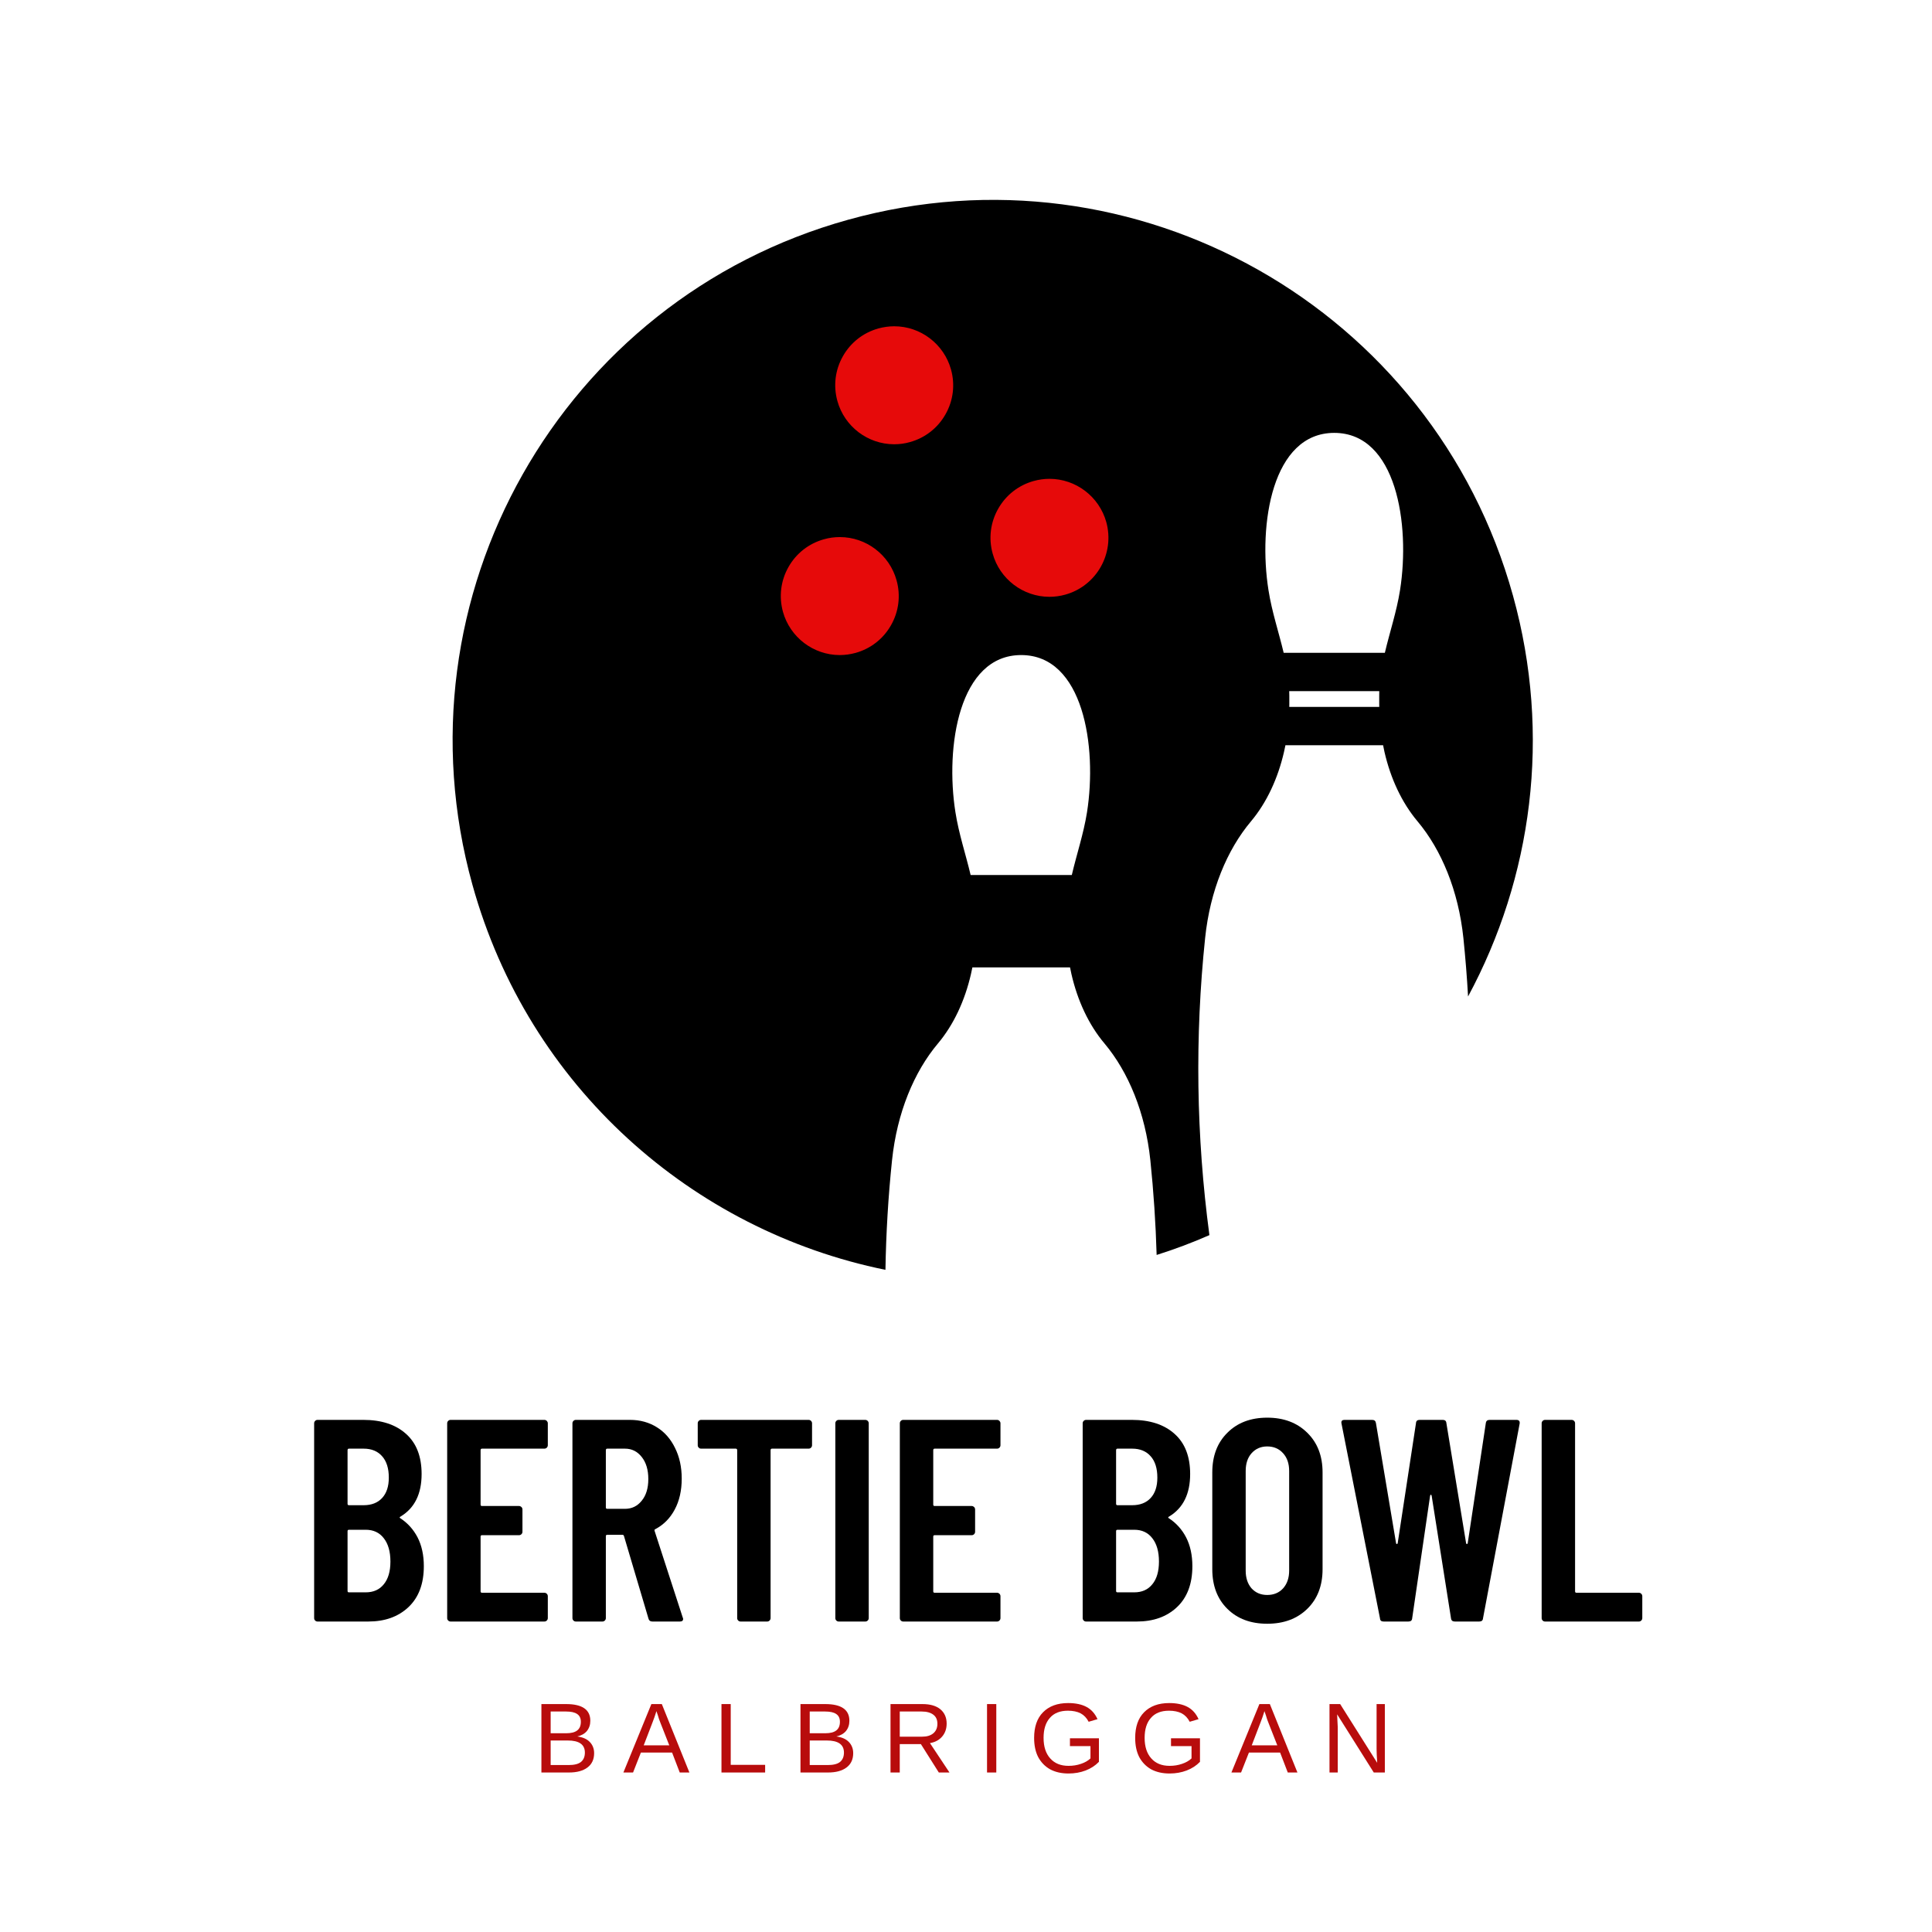 <svg xmlns="http://www.w3.org/2000/svg" xmlns:xlink="http://www.w3.org/1999/xlink" width="150" viewBox="0 0 150 150" height="150" version="1.0"><defs><g id="b"><path d="M 9.719 -4.297 C 9.719 -2.922 9.316 -1.859 8.516 -1.109 C 7.723 -0.367 6.688 0 5.406 0 L 1.469 0 C 1.395 0 1.332 -0.023 1.281 -0.078 C 1.227 -0.129 1.203 -0.191 1.203 -0.266 L 1.203 -15.391 C 1.203 -15.461 1.227 -15.523 1.281 -15.578 C 1.332 -15.629 1.395 -15.656 1.469 -15.656 L 5.016 -15.656 C 6.422 -15.656 7.523 -15.297 8.328 -14.578 C 9.141 -13.859 9.547 -12.816 9.547 -11.453 C 9.547 -9.91 9.004 -8.812 7.922 -8.156 C 7.836 -8.113 7.82 -8.07 7.875 -8.031 C 8.457 -7.656 8.91 -7.156 9.234 -6.531 C 9.555 -5.906 9.719 -5.16 9.719 -4.297 Z M 3.906 -13.422 C 3.832 -13.422 3.797 -13.379 3.797 -13.297 L 3.797 -9.141 C 3.797 -9.066 3.832 -9.031 3.906 -9.031 L 5.047 -9.031 C 5.66 -9.031 6.141 -9.219 6.484 -9.594 C 6.828 -9.969 7 -10.492 7 -11.172 C 7 -11.891 6.828 -12.441 6.484 -12.828 C 6.141 -13.223 5.66 -13.422 5.047 -13.422 Z M 5.203 -2.266 C 5.805 -2.266 6.273 -2.473 6.609 -2.891 C 6.953 -3.305 7.125 -3.895 7.125 -4.656 C 7.125 -5.426 6.953 -6.031 6.609 -6.469 C 6.273 -6.906 5.805 -7.125 5.203 -7.125 L 3.906 -7.125 C 3.832 -7.125 3.797 -7.086 3.797 -7.016 L 3.797 -2.375 C 3.797 -2.301 3.832 -2.266 3.906 -2.266 Z M 5.203 -2.266"/></g><g id="c"><path d="M 9.016 -13.688 C 9.016 -13.613 8.988 -13.551 8.938 -13.5 C 8.883 -13.445 8.82 -13.422 8.75 -13.422 L 3.906 -13.422 C 3.832 -13.422 3.797 -13.379 3.797 -13.297 L 3.797 -9.078 C 3.797 -9.004 3.832 -8.969 3.906 -8.969 L 6.781 -8.969 C 6.852 -8.969 6.914 -8.941 6.969 -8.891 C 7.02 -8.836 7.047 -8.773 7.047 -8.703 L 7.047 -6.969 C 7.047 -6.895 7.02 -6.832 6.969 -6.781 C 6.914 -6.727 6.852 -6.703 6.781 -6.703 L 3.906 -6.703 C 3.832 -6.703 3.797 -6.664 3.797 -6.594 L 3.797 -2.344 C 3.797 -2.27 3.832 -2.234 3.906 -2.234 L 8.75 -2.234 C 8.82 -2.234 8.883 -2.207 8.938 -2.156 C 8.988 -2.102 9.016 -2.039 9.016 -1.969 L 9.016 -0.266 C 9.016 -0.191 8.988 -0.129 8.938 -0.078 C 8.883 -0.023 8.82 0 8.75 0 L 1.469 0 C 1.395 0 1.332 -0.023 1.281 -0.078 C 1.227 -0.129 1.203 -0.191 1.203 -0.266 L 1.203 -15.391 C 1.203 -15.461 1.227 -15.523 1.281 -15.578 C 1.332 -15.629 1.395 -15.656 1.469 -15.656 L 8.75 -15.656 C 8.82 -15.656 8.883 -15.629 8.938 -15.578 C 8.988 -15.523 9.016 -15.461 9.016 -15.391 Z M 9.016 -13.688"/></g><g id="d"><path d="M 7.406 0 C 7.25 0 7.148 -0.07 7.109 -0.219 L 5.203 -6.641 C 5.18 -6.703 5.145 -6.734 5.094 -6.734 L 3.906 -6.734 C 3.832 -6.734 3.797 -6.695 3.797 -6.625 L 3.797 -0.266 C 3.797 -0.191 3.77 -0.129 3.719 -0.078 C 3.664 -0.023 3.602 0 3.531 0 L 1.469 0 C 1.395 0 1.332 -0.023 1.281 -0.078 C 1.227 -0.129 1.203 -0.191 1.203 -0.266 L 1.203 -15.391 C 1.203 -15.461 1.227 -15.523 1.281 -15.578 C 1.332 -15.629 1.395 -15.656 1.469 -15.656 L 5.672 -15.656 C 6.461 -15.656 7.16 -15.461 7.766 -15.078 C 8.367 -14.703 8.836 -14.164 9.172 -13.469 C 9.516 -12.781 9.688 -11.988 9.688 -11.094 C 9.688 -10.164 9.504 -9.363 9.141 -8.688 C 8.785 -8.02 8.285 -7.516 7.641 -7.172 C 7.586 -7.16 7.566 -7.117 7.578 -7.047 L 9.766 -0.312 C 9.785 -0.281 9.797 -0.242 9.797 -0.203 C 9.797 -0.066 9.711 0 9.547 0 Z M 3.906 -13.422 C 3.832 -13.422 3.797 -13.379 3.797 -13.297 L 3.797 -8.859 C 3.797 -8.785 3.832 -8.75 3.906 -8.75 L 5.281 -8.75 C 5.812 -8.75 6.242 -8.957 6.578 -9.375 C 6.922 -9.789 7.094 -10.352 7.094 -11.062 C 7.094 -11.781 6.922 -12.352 6.578 -12.781 C 6.242 -13.207 5.812 -13.422 5.281 -13.422 Z M 3.906 -13.422"/></g><g id="e"><path d="M 9.234 -15.656 C 9.305 -15.656 9.367 -15.629 9.422 -15.578 C 9.473 -15.523 9.5 -15.461 9.5 -15.391 L 9.5 -13.688 C 9.5 -13.613 9.473 -13.551 9.422 -13.5 C 9.367 -13.445 9.305 -13.422 9.234 -13.422 L 6.391 -13.422 C 6.316 -13.422 6.281 -13.379 6.281 -13.297 L 6.281 -0.266 C 6.281 -0.191 6.254 -0.129 6.203 -0.078 C 6.148 -0.023 6.086 0 6.016 0 L 3.953 0 C 3.879 0 3.816 -0.023 3.766 -0.078 C 3.711 -0.129 3.688 -0.191 3.688 -0.266 L 3.688 -13.297 C 3.688 -13.379 3.648 -13.422 3.578 -13.422 L 0.891 -13.422 C 0.816 -13.422 0.754 -13.445 0.703 -13.5 C 0.648 -13.551 0.625 -13.613 0.625 -13.688 L 0.625 -15.391 C 0.625 -15.461 0.648 -15.523 0.703 -15.578 C 0.754 -15.629 0.816 -15.656 0.891 -15.656 Z M 9.234 -15.656"/></g><g id="f"><path d="M 1.469 0 C 1.395 0 1.332 -0.023 1.281 -0.078 C 1.227 -0.129 1.203 -0.191 1.203 -0.266 L 1.203 -15.391 C 1.203 -15.461 1.227 -15.523 1.281 -15.578 C 1.332 -15.629 1.395 -15.656 1.469 -15.656 L 3.531 -15.656 C 3.602 -15.656 3.664 -15.629 3.719 -15.578 C 3.77 -15.523 3.797 -15.461 3.797 -15.391 L 3.797 -0.266 C 3.797 -0.191 3.77 -0.129 3.719 -0.078 C 3.664 -0.023 3.602 0 3.531 0 Z M 1.469 0"/></g><g id="h"><path d="M 5.203 0.172 C 3.922 0.172 2.891 -0.211 2.109 -0.984 C 1.328 -1.754 0.938 -2.781 0.938 -4.062 L 0.938 -11.578 C 0.938 -12.859 1.328 -13.883 2.109 -14.656 C 2.891 -15.438 3.922 -15.828 5.203 -15.828 C 6.484 -15.828 7.52 -15.438 8.312 -14.656 C 9.102 -13.883 9.5 -12.859 9.5 -11.578 L 9.5 -4.062 C 9.5 -2.781 9.102 -1.754 8.312 -0.984 C 7.52 -0.211 6.484 0.172 5.203 0.172 Z M 5.203 -2.062 C 5.711 -2.062 6.125 -2.234 6.438 -2.578 C 6.75 -2.93 6.906 -3.391 6.906 -3.953 L 6.906 -11.688 C 6.906 -12.258 6.75 -12.719 6.438 -13.062 C 6.125 -13.414 5.711 -13.594 5.203 -13.594 C 4.703 -13.594 4.297 -13.414 3.984 -13.062 C 3.68 -12.719 3.531 -12.258 3.531 -11.688 L 3.531 -3.953 C 3.531 -3.391 3.68 -2.93 3.984 -2.578 C 4.297 -2.234 4.703 -2.062 5.203 -2.062 Z M 5.203 -2.062"/></g><g id="i"><path d="M 3.797 0 C 3.617 0 3.523 -0.082 3.516 -0.25 L 0.531 -15.359 L 0.516 -15.453 C 0.516 -15.586 0.598 -15.656 0.766 -15.656 L 2.906 -15.656 C 3.082 -15.656 3.18 -15.57 3.203 -15.406 L 4.766 -6.078 C 4.773 -6.035 4.797 -6.016 4.828 -6.016 C 4.859 -6.016 4.879 -6.035 4.891 -6.078 L 6.312 -15.406 C 6.32 -15.57 6.414 -15.656 6.594 -15.656 L 8.391 -15.656 C 8.566 -15.656 8.66 -15.57 8.672 -15.406 L 10.203 -6.078 C 10.211 -6.035 10.234 -6.016 10.266 -6.016 C 10.297 -6.016 10.316 -6.035 10.328 -6.078 L 11.734 -15.406 C 11.754 -15.57 11.852 -15.656 12.031 -15.656 L 14.109 -15.656 C 14.305 -15.656 14.391 -15.555 14.359 -15.359 L 11.516 -0.25 C 11.504 -0.082 11.406 0 11.219 0 L 9.328 0 C 9.148 0 9.051 -0.082 9.031 -0.25 L 7.531 -9.75 C 7.52 -9.812 7.5 -9.844 7.469 -9.844 C 7.438 -9.844 7.414 -9.812 7.406 -9.75 L 6.016 -0.25 C 6.004 -0.082 5.906 0 5.719 0 Z M 3.797 0"/></g><g id="j"><path d="M 1.469 0 C 1.395 0 1.332 -0.023 1.281 -0.078 C 1.227 -0.129 1.203 -0.191 1.203 -0.266 L 1.203 -15.391 C 1.203 -15.461 1.227 -15.523 1.281 -15.578 C 1.332 -15.629 1.395 -15.656 1.469 -15.656 L 3.531 -15.656 C 3.602 -15.656 3.664 -15.629 3.719 -15.578 C 3.77 -15.523 3.797 -15.461 3.797 -15.391 L 3.797 -2.344 C 3.797 -2.27 3.832 -2.234 3.906 -2.234 L 8.75 -2.234 C 8.82 -2.234 8.883 -2.207 8.938 -2.156 C 8.988 -2.102 9.016 -2.039 9.016 -1.969 L 9.016 -0.266 C 9.016 -0.191 8.988 -0.129 8.938 -0.078 C 8.883 -0.023 8.82 0 8.75 0 Z M 1.469 0"/></g><g id="k"><path d="M 4.734 -1.5 C 4.734 -1.02 4.562 -0.648 4.219 -0.391 C 3.875 -0.129 3.395 0 2.781 0 L 0.641 0 L 0.641 -5.312 L 2.562 -5.312 C 3.812 -5.312 4.438 -4.879 4.438 -4.016 C 4.438 -3.703 4.348 -3.438 4.172 -3.219 C 3.992 -3.008 3.742 -2.867 3.422 -2.797 C 3.848 -2.742 4.172 -2.602 4.391 -2.375 C 4.617 -2.145 4.734 -1.852 4.734 -1.5 Z M 3.703 -3.938 C 3.703 -4.219 3.602 -4.422 3.406 -4.547 C 3.219 -4.672 2.938 -4.734 2.562 -4.734 L 1.359 -4.734 L 1.359 -3.047 L 2.562 -3.047 C 2.945 -3.047 3.234 -3.117 3.422 -3.266 C 3.609 -3.41 3.703 -3.633 3.703 -3.938 Z M 4.016 -1.547 C 4.016 -2.172 3.57 -2.484 2.688 -2.484 L 1.359 -2.484 L 1.359 -0.578 L 2.75 -0.578 C 3.188 -0.578 3.504 -0.656 3.703 -0.812 C 3.91 -0.977 4.016 -1.223 4.016 -1.547 Z M 4.016 -1.547"/></g><g id="l"><path d="M 4.391 0 L 3.797 -1.547 L 1.375 -1.547 L 0.766 0 L 0.016 0 L 2.188 -5.312 L 3 -5.312 L 5.141 0 Z M 2.578 -4.766 L 2.547 -4.656 C 2.484 -4.445 2.391 -4.18 2.266 -3.859 L 1.594 -2.109 L 3.578 -2.109 L 2.891 -3.859 C 2.816 -4.035 2.75 -4.234 2.688 -4.453 Z M 2.578 -4.766"/></g><g id="m"><path d="M 0.641 0 L 0.641 -5.312 L 1.359 -5.312 L 1.359 -0.594 L 4.031 -0.594 L 4.031 0 Z M 0.641 0"/></g><g id="n"><path d="M 4.391 0 L 3 -2.203 L 1.359 -2.203 L 1.359 0 L 0.641 0 L 0.641 -5.312 L 3.125 -5.312 C 3.727 -5.312 4.191 -5.176 4.516 -4.906 C 4.836 -4.633 5 -4.266 5 -3.797 C 5 -3.398 4.883 -3.066 4.656 -2.797 C 4.426 -2.523 4.109 -2.352 3.703 -2.281 L 5.219 0 Z M 4.281 -3.781 C 4.281 -4.094 4.176 -4.328 3.969 -4.484 C 3.758 -4.648 3.457 -4.734 3.062 -4.734 L 1.359 -4.734 L 1.359 -2.781 L 3.094 -2.781 C 3.469 -2.781 3.758 -2.867 3.969 -3.047 C 4.176 -3.223 4.281 -3.469 4.281 -3.781 Z M 4.281 -3.781"/></g><g id="o"><path d="M 0.719 0 L 0.719 -5.312 L 1.438 -5.312 L 1.438 0 Z M 0.719 0"/></g><g id="p"><path d="M 0.391 -2.688 C 0.391 -3.539 0.617 -4.203 1.078 -4.672 C 1.547 -5.148 2.195 -5.391 3.031 -5.391 C 3.613 -5.391 4.086 -5.289 4.453 -5.094 C 4.828 -4.895 5.113 -4.578 5.312 -4.141 L 4.625 -3.938 C 4.469 -4.238 4.258 -4.457 4 -4.594 C 3.738 -4.727 3.41 -4.797 3.016 -4.797 C 2.398 -4.797 1.93 -4.609 1.609 -4.234 C 1.285 -3.867 1.125 -3.352 1.125 -2.688 C 1.125 -2.008 1.297 -1.477 1.641 -1.094 C 1.984 -0.707 2.457 -0.516 3.062 -0.516 C 3.406 -0.516 3.727 -0.566 4.031 -0.672 C 4.332 -0.773 4.578 -0.914 4.766 -1.094 L 4.766 -2.047 L 3.172 -2.047 L 3.172 -2.656 L 5.422 -2.656 L 5.422 -0.828 C 5.141 -0.535 4.797 -0.312 4.391 -0.156 C 3.984 0 3.539 0.078 3.062 0.078 C 2.508 0.078 2.031 -0.031 1.625 -0.25 C 1.227 -0.477 0.922 -0.797 0.703 -1.203 C 0.492 -1.617 0.391 -2.113 0.391 -2.688 Z M 0.391 -2.688"/></g><g id="q"><path d="M 4.078 0 L 1.234 -4.516 L 1.25 -4.156 L 1.281 -3.531 L 1.281 0 L 0.641 0 L 0.641 -5.312 L 1.469 -5.312 L 4.344 -0.75 C 4.312 -1.25 4.297 -1.609 4.297 -1.828 L 4.297 -5.312 L 4.938 -5.312 L 4.938 0 Z M 4.078 0"/></g><clipPath id="a"><path d="M 35 15 L 120 15 L 120 98.598 L 35 98.598 Z M 35 15"/></clipPath></defs><path fill="#FFF" d="M-15 -15H165V165H-15z"/><path fill="#FFF" d="M-15 -15H165V165H-15z"/><path fill="#FFF" d="M-15 -15H165V165H-15z"/><g clip-path="url(#a)"><path d="M 108.699 45.816 C 108.43 47.508 107.898 49.07 107.52 50.684 L 99.664 50.684 C 99.281 49.07 98.75 47.508 98.484 45.816 C 97.676 40.711 98.766 33.609 103.59 33.609 C 108.418 33.609 109.504 40.711 108.699 45.816 Z M 107.086 54.883 L 100.098 54.883 C 100.102 54.82 100.102 54.758 100.102 54.699 L 100.102 54.004 C 100.102 53.891 100.098 53.777 100.094 53.66 L 107.086 53.66 C 107.086 53.777 107.082 53.891 107.082 54.004 L 107.082 54.699 C 107.082 54.758 107.082 54.82 107.086 54.883 Z M 84.395 63.066 C 84.125 64.754 83.594 66.316 83.215 67.934 L 75.359 67.934 C 74.977 66.316 74.445 64.754 74.18 63.066 C 73.371 57.961 74.461 50.859 79.285 50.859 C 84.113 50.859 85.199 57.961 84.395 63.066 Z M 117.469 46.25 C 111.277 23.93 88.168 10.859 65.855 17.059 C 43.547 23.254 30.484 46.375 36.68 68.695 C 41.043 84.414 53.793 95.543 68.746 98.59 C 68.793 95.754 68.961 92.914 69.258 90.074 C 69.645 86.398 70.961 83.227 72.824 81.012 C 74.043 79.562 74.91 77.688 75.383 75.637 C 75.422 75.461 75.457 75.285 75.496 75.109 L 83.078 75.109 C 83.113 75.285 83.148 75.461 83.188 75.637 C 83.66 77.688 84.527 79.562 85.75 81.012 C 87.609 83.227 88.926 86.398 89.312 90.074 C 89.566 92.531 89.73 94.98 89.801 97.434 C 91.207 96.992 92.574 96.477 93.898 95.895 C 92.871 88.184 92.762 80.523 93.566 72.824 C 93.949 69.148 95.266 65.98 97.129 63.766 C 98.348 62.312 99.215 60.438 99.688 58.387 C 99.727 58.211 99.762 58.035 99.801 57.859 L 107.383 57.859 C 107.418 58.035 107.453 58.211 107.492 58.387 C 107.965 60.438 108.832 62.312 110.055 63.766 C 111.914 65.98 113.23 69.148 113.617 72.824 C 113.773 74.34 113.895 75.852 113.98 77.367 C 118.938 68.164 120.484 57.113 117.469 46.25"/></g><path fill="#E60A0A" d="M 69.422 34.492 C 67.375 34.492 65.562 33.113 65.016 31.137 C 64.688 29.957 64.84 28.723 65.441 27.66 C 66.043 26.594 67.023 25.828 68.199 25.5 C 68.602 25.391 69.016 25.332 69.426 25.332 C 71.477 25.332 73.289 26.711 73.836 28.688 C 74.164 29.867 74.012 31.102 73.41 32.164 C 72.809 33.23 71.828 33.996 70.648 34.324 C 70.25 34.438 69.836 34.492 69.422 34.492"/><path fill="#E60A0A" d="M 65.199 50.859 C 63.152 50.859 61.34 49.48 60.789 47.504 C 60.465 46.324 60.613 45.09 61.215 44.027 C 61.816 42.961 62.797 42.195 63.977 41.867 C 64.375 41.754 64.789 41.699 65.203 41.699 C 67.25 41.699 69.062 43.078 69.609 45.055 C 69.938 46.234 69.785 47.469 69.184 48.531 C 68.582 49.598 67.602 50.363 66.426 50.691 C 66.023 50.801 65.613 50.859 65.199 50.859"/><path fill="#E60A0A" d="M 81.477 46.336 C 79.43 46.336 77.617 44.957 77.07 42.98 C 76.742 41.805 76.895 40.566 77.496 39.504 C 78.098 38.438 79.078 37.672 80.258 37.344 C 80.656 37.234 81.07 37.176 81.48 37.176 C 83.527 37.176 85.34 38.555 85.891 40.531 C 86.566 42.965 85.137 45.492 82.707 46.168 C 82.305 46.281 81.891 46.336 81.477 46.336"/><g><use x="23.187" y="125.895" xmlns:xlink="http://www.w3.org/1999/xlink" xlink:href="#b" xlink:type="simple" xlink:actuate="onLoad" xlink:show="embed"/></g><g><use x="33.516" y="125.895" xmlns:xlink="http://www.w3.org/1999/xlink" xlink:href="#c" xlink:type="simple" xlink:actuate="onLoad" xlink:show="embed"/></g><g><use x="43.241" y="125.895" xmlns:xlink="http://www.w3.org/1999/xlink" xlink:href="#d" xlink:type="simple" xlink:actuate="onLoad" xlink:show="embed"/></g><g><use x="53.547" y="125.895" xmlns:xlink="http://www.w3.org/1999/xlink" xlink:href="#e" xlink:type="simple" xlink:actuate="onLoad" xlink:show="embed"/></g><g><use x="63.652" y="125.895" xmlns:xlink="http://www.w3.org/1999/xlink" xlink:href="#f" xlink:type="simple" xlink:actuate="onLoad" xlink:show="embed"/></g><g><use x="68.66" y="125.895" xmlns:xlink="http://www.w3.org/1999/xlink" xlink:href="#c" xlink:type="simple" xlink:actuate="onLoad" xlink:show="embed"/></g><g><use x="78.385" y="125.895" xmlns:xlink="http://www.w3.org/1999/xlink" xlink:href="#g" xlink:type="simple" xlink:actuate="onLoad" xlink:show="embed"/></g><g><use x="82.856" y="125.895" xmlns:xlink="http://www.w3.org/1999/xlink" xlink:href="#b" xlink:type="simple" xlink:actuate="onLoad" xlink:show="embed"/></g><g><use x="93.184" y="125.895" xmlns:xlink="http://www.w3.org/1999/xlink" xlink:href="#h" xlink:type="simple" xlink:actuate="onLoad" xlink:show="embed"/></g><g><use x="103.625" y="125.895" xmlns:xlink="http://www.w3.org/1999/xlink" xlink:href="#i" xlink:type="simple" xlink:actuate="onLoad" xlink:show="embed"/></g><g><use x="118.491" y="125.895" xmlns:xlink="http://www.w3.org/1999/xlink" xlink:href="#j" xlink:type="simple" xlink:actuate="onLoad" xlink:show="embed"/></g><g fill="#B80C0C"><use x="41.394" y="137.616" xmlns:xlink="http://www.w3.org/1999/xlink" xlink:href="#k" xlink:type="simple" xlink:actuate="onLoad" xlink:show="embed"/></g><g fill="#B80C0C"><use x="48.384" y="137.616" xmlns:xlink="http://www.w3.org/1999/xlink" xlink:href="#l" xlink:type="simple" xlink:actuate="onLoad" xlink:show="embed"/></g><g fill="#B80C0C"><use x="55.374" y="137.616" xmlns:xlink="http://www.w3.org/1999/xlink" xlink:href="#m" xlink:type="simple" xlink:actuate="onLoad" xlink:show="embed"/></g><g fill="#B80C0C"><use x="61.508" y="137.616" xmlns:xlink="http://www.w3.org/1999/xlink" xlink:href="#k" xlink:type="simple" xlink:actuate="onLoad" xlink:show="embed"/></g><g fill="#B80C0C"><use x="68.498" y="137.616" xmlns:xlink="http://www.w3.org/1999/xlink" xlink:href="#n" xlink:type="simple" xlink:actuate="onLoad" xlink:show="embed"/></g><g fill="#B80C0C"><use x="75.914" y="137.616" xmlns:xlink="http://www.w3.org/1999/xlink" xlink:href="#o" xlink:type="simple" xlink:actuate="onLoad" xlink:show="embed"/></g><g fill="#B80C0C"><use x="79.898" y="137.616" xmlns:xlink="http://www.w3.org/1999/xlink" xlink:href="#p" xlink:type="simple" xlink:actuate="onLoad" xlink:show="embed"/></g><g fill="#B80C0C"><use x="87.744" y="137.616" xmlns:xlink="http://www.w3.org/1999/xlink" xlink:href="#p" xlink:type="simple" xlink:actuate="onLoad" xlink:show="embed"/></g><g fill="#B80C0C"><use x="95.591" y="137.616" xmlns:xlink="http://www.w3.org/1999/xlink" xlink:href="#l" xlink:type="simple" xlink:actuate="onLoad" xlink:show="embed"/></g><g fill="#B80C0C"><use x="102.581" y="137.616" xmlns:xlink="http://www.w3.org/1999/xlink" xlink:href="#q" xlink:type="simple" xlink:actuate="onLoad" xlink:show="embed"/></g></svg>